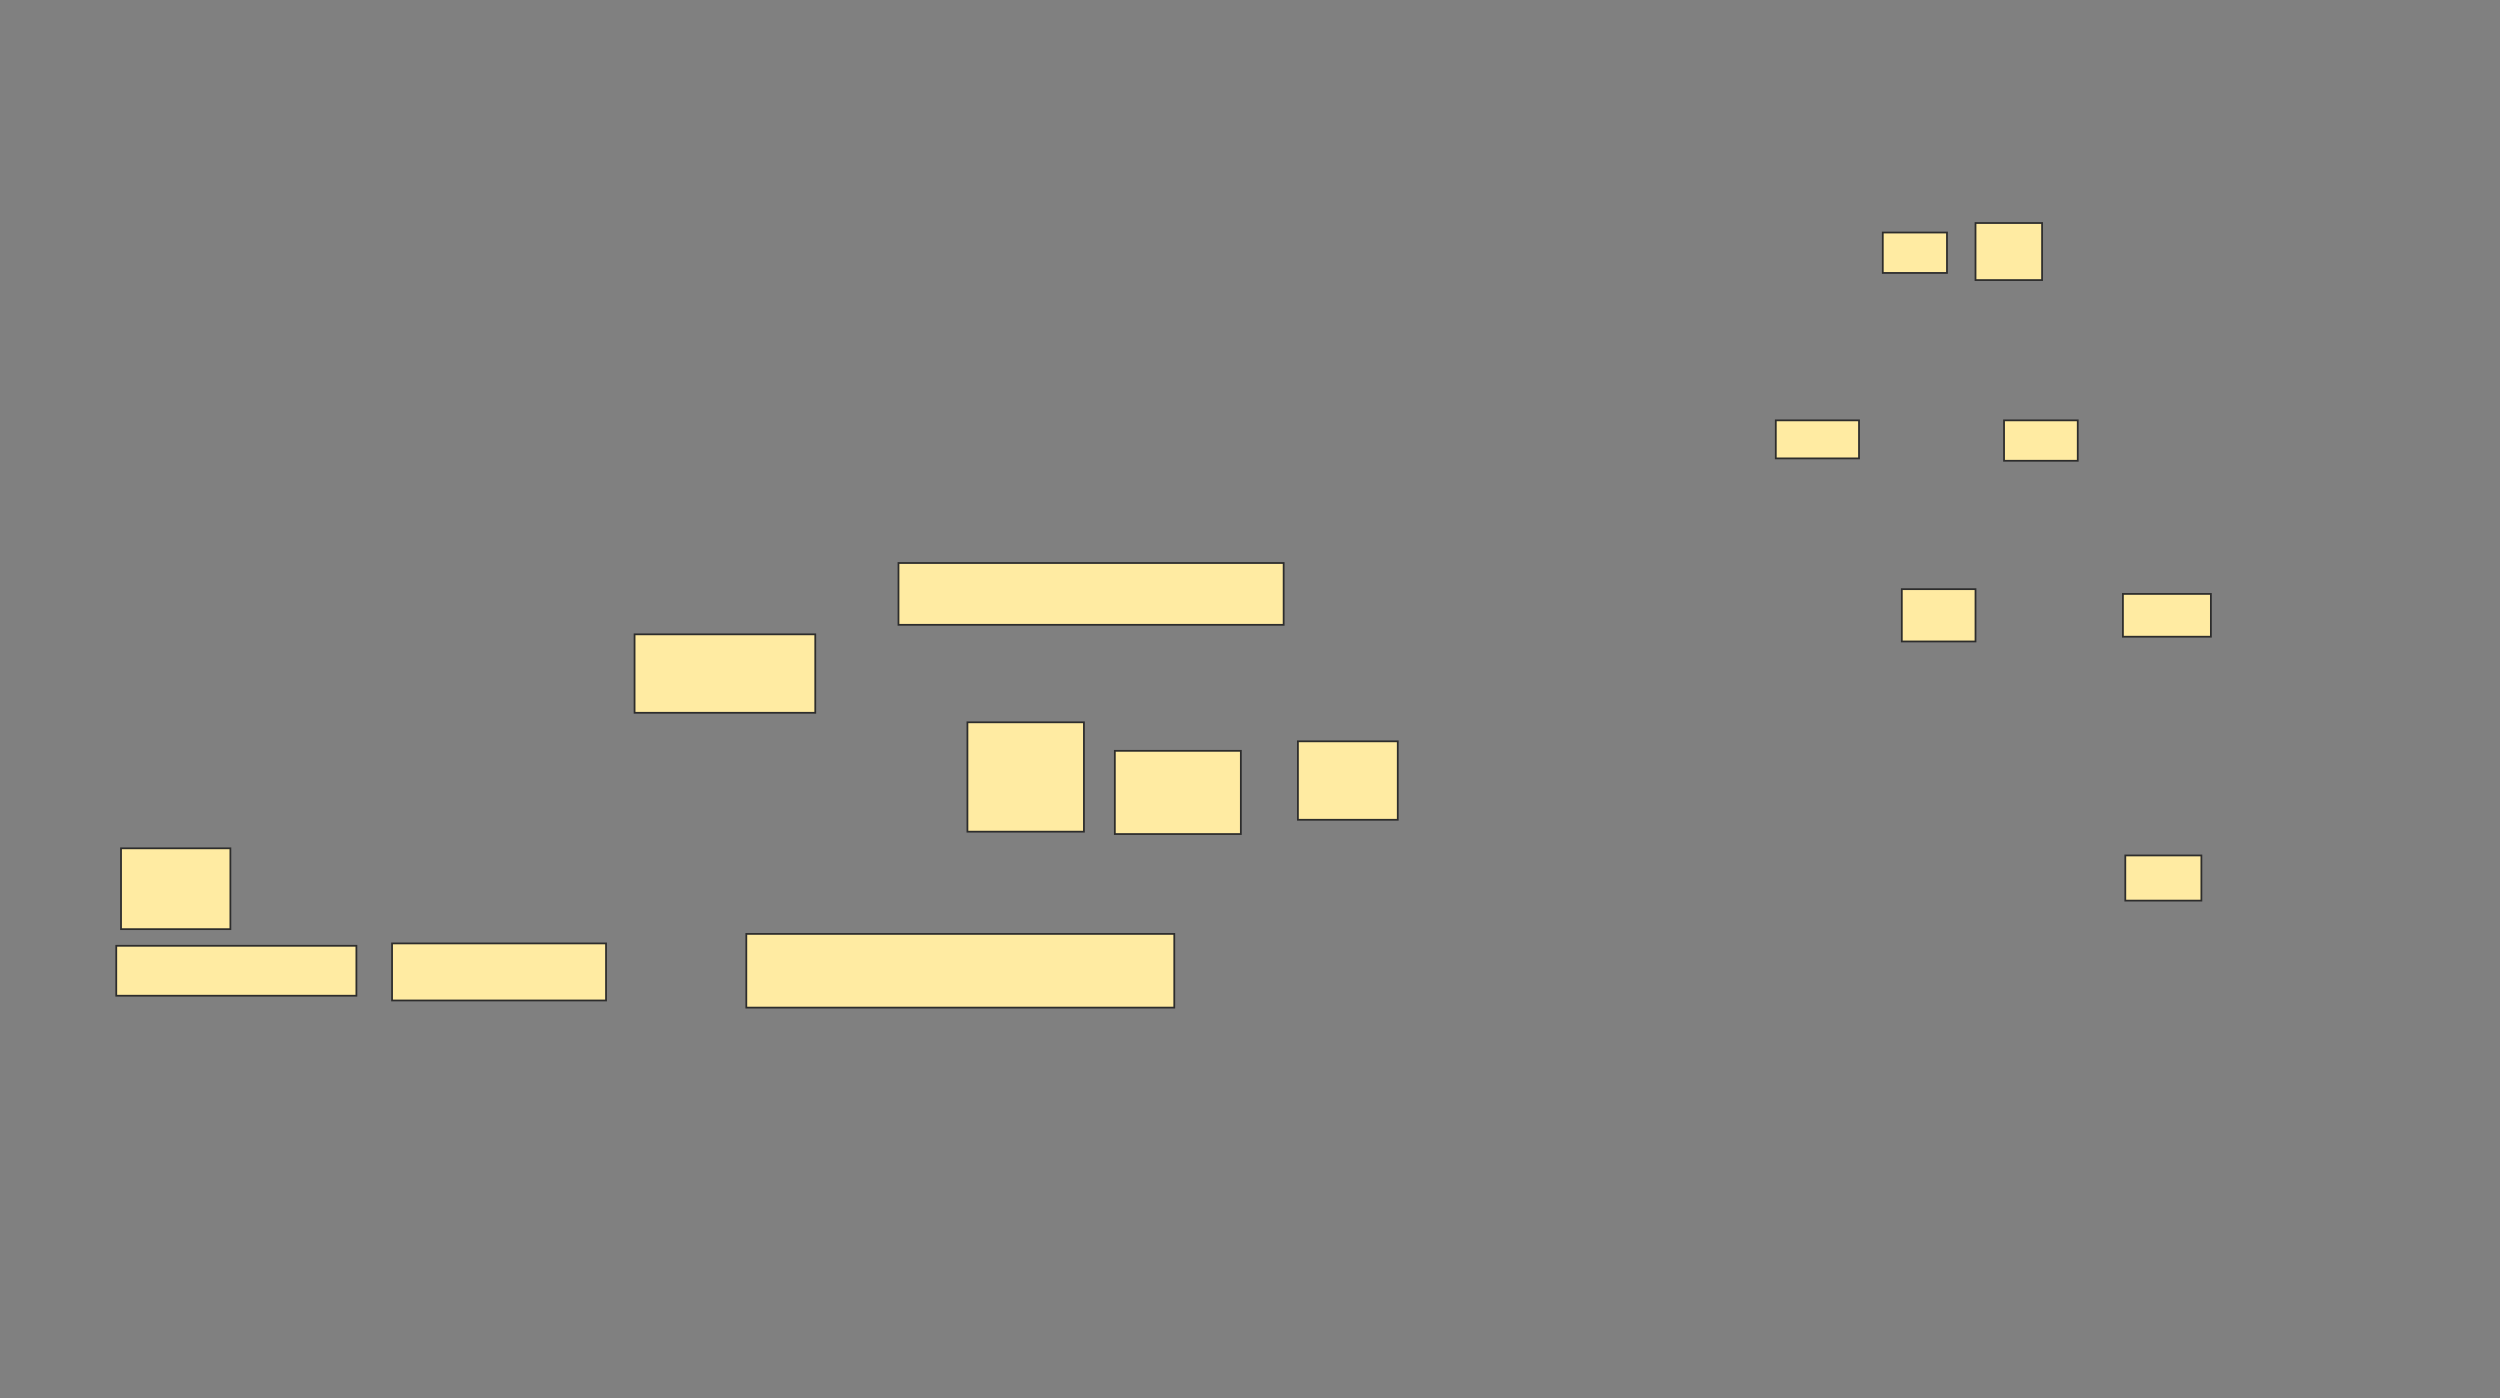 <svg xmlns="http://www.w3.org/2000/svg" width="1402" height="784">
 <rect width="100%" height="100%" fill="#808080" stroke="none"/>
 <!-- Created with Image Occlusion Enhanced -->
 <g>
  <title>Labels</title>
 </g>
 <g>
  <title>Masks</title>
  <g id="fad85e0673504cbc94e554920e7570a2-ao-1">
   <rect height="32" width="37.333" y="125.067" x="1107.867" stroke="#2D2D2D" fill="#FFEBA2"/>
   <rect height="22.667" width="36" y="130.4" x="1055.867" stroke="#2D2D2D" fill="#FFEBA2"/>
   <rect height="21.333" width="46.667" y="235.733" x="995.867" stroke="#2D2D2D" fill="#FFEBA2"/>
   <rect stroke="#2D2D2D" height="22.667" width="41.333" y="235.733" x="1123.867" fill="#FFEBA2"/>
   <rect height="29.333" width="41.333" y="330.4" x="1066.533" stroke="#2D2D2D" fill="#FFEBA2"/>
   <rect height="24" width="49.333" y="333.067" x="1190.533" stroke="#2D2D2D" fill="#FFEBA2"/>
   <rect height="25.333" width="42.667" y="479.733" x="1191.867" stroke="#2D2D2D" fill="#FFEBA2"/>
  </g>
  
  <g id="fad85e0673504cbc94e554920e7570a2-ao-3">
   <rect height="34.667" width="216" y="315.733" x="503.867" stroke="#2D2D2D" fill="#FFEBA2"/>
   <rect height="44" width="101.333" y="355.733" x="355.867" stroke="#2D2D2D" fill="#FFEBA2"/>
   <rect height="61.333" width="65.333" y="405.067" x="542.533" stroke="#2D2D2D" fill="#FFEBA2"/>
   <rect height="46.667" width="70.667" y="421.067" x="625.2" stroke="#2D2D2D" fill="#FFEBA2"/>
   <rect height="44" width="56" y="415.733" x="727.867" stroke="#2D2D2D" fill="#FFEBA2"/>
   <rect height="45.333" width="61.333" y="475.733" x="67.867" stroke="#2D2D2D" fill="#FFEBA2"/>
   <rect height="28" width="134.667" y="530.4" x="65.2" stroke="#2D2D2D" fill="#FFEBA2"/>
   <rect height="32" width="120" y="529.067" x="219.867" stroke="#2D2D2D" fill="#FFEBA2"/>
   <rect height="41.333" width="240" y="523.733" x="418.533" stroke="#2D2D2D" fill="#FFEBA2"/>
  </g>
 </g>
</svg>